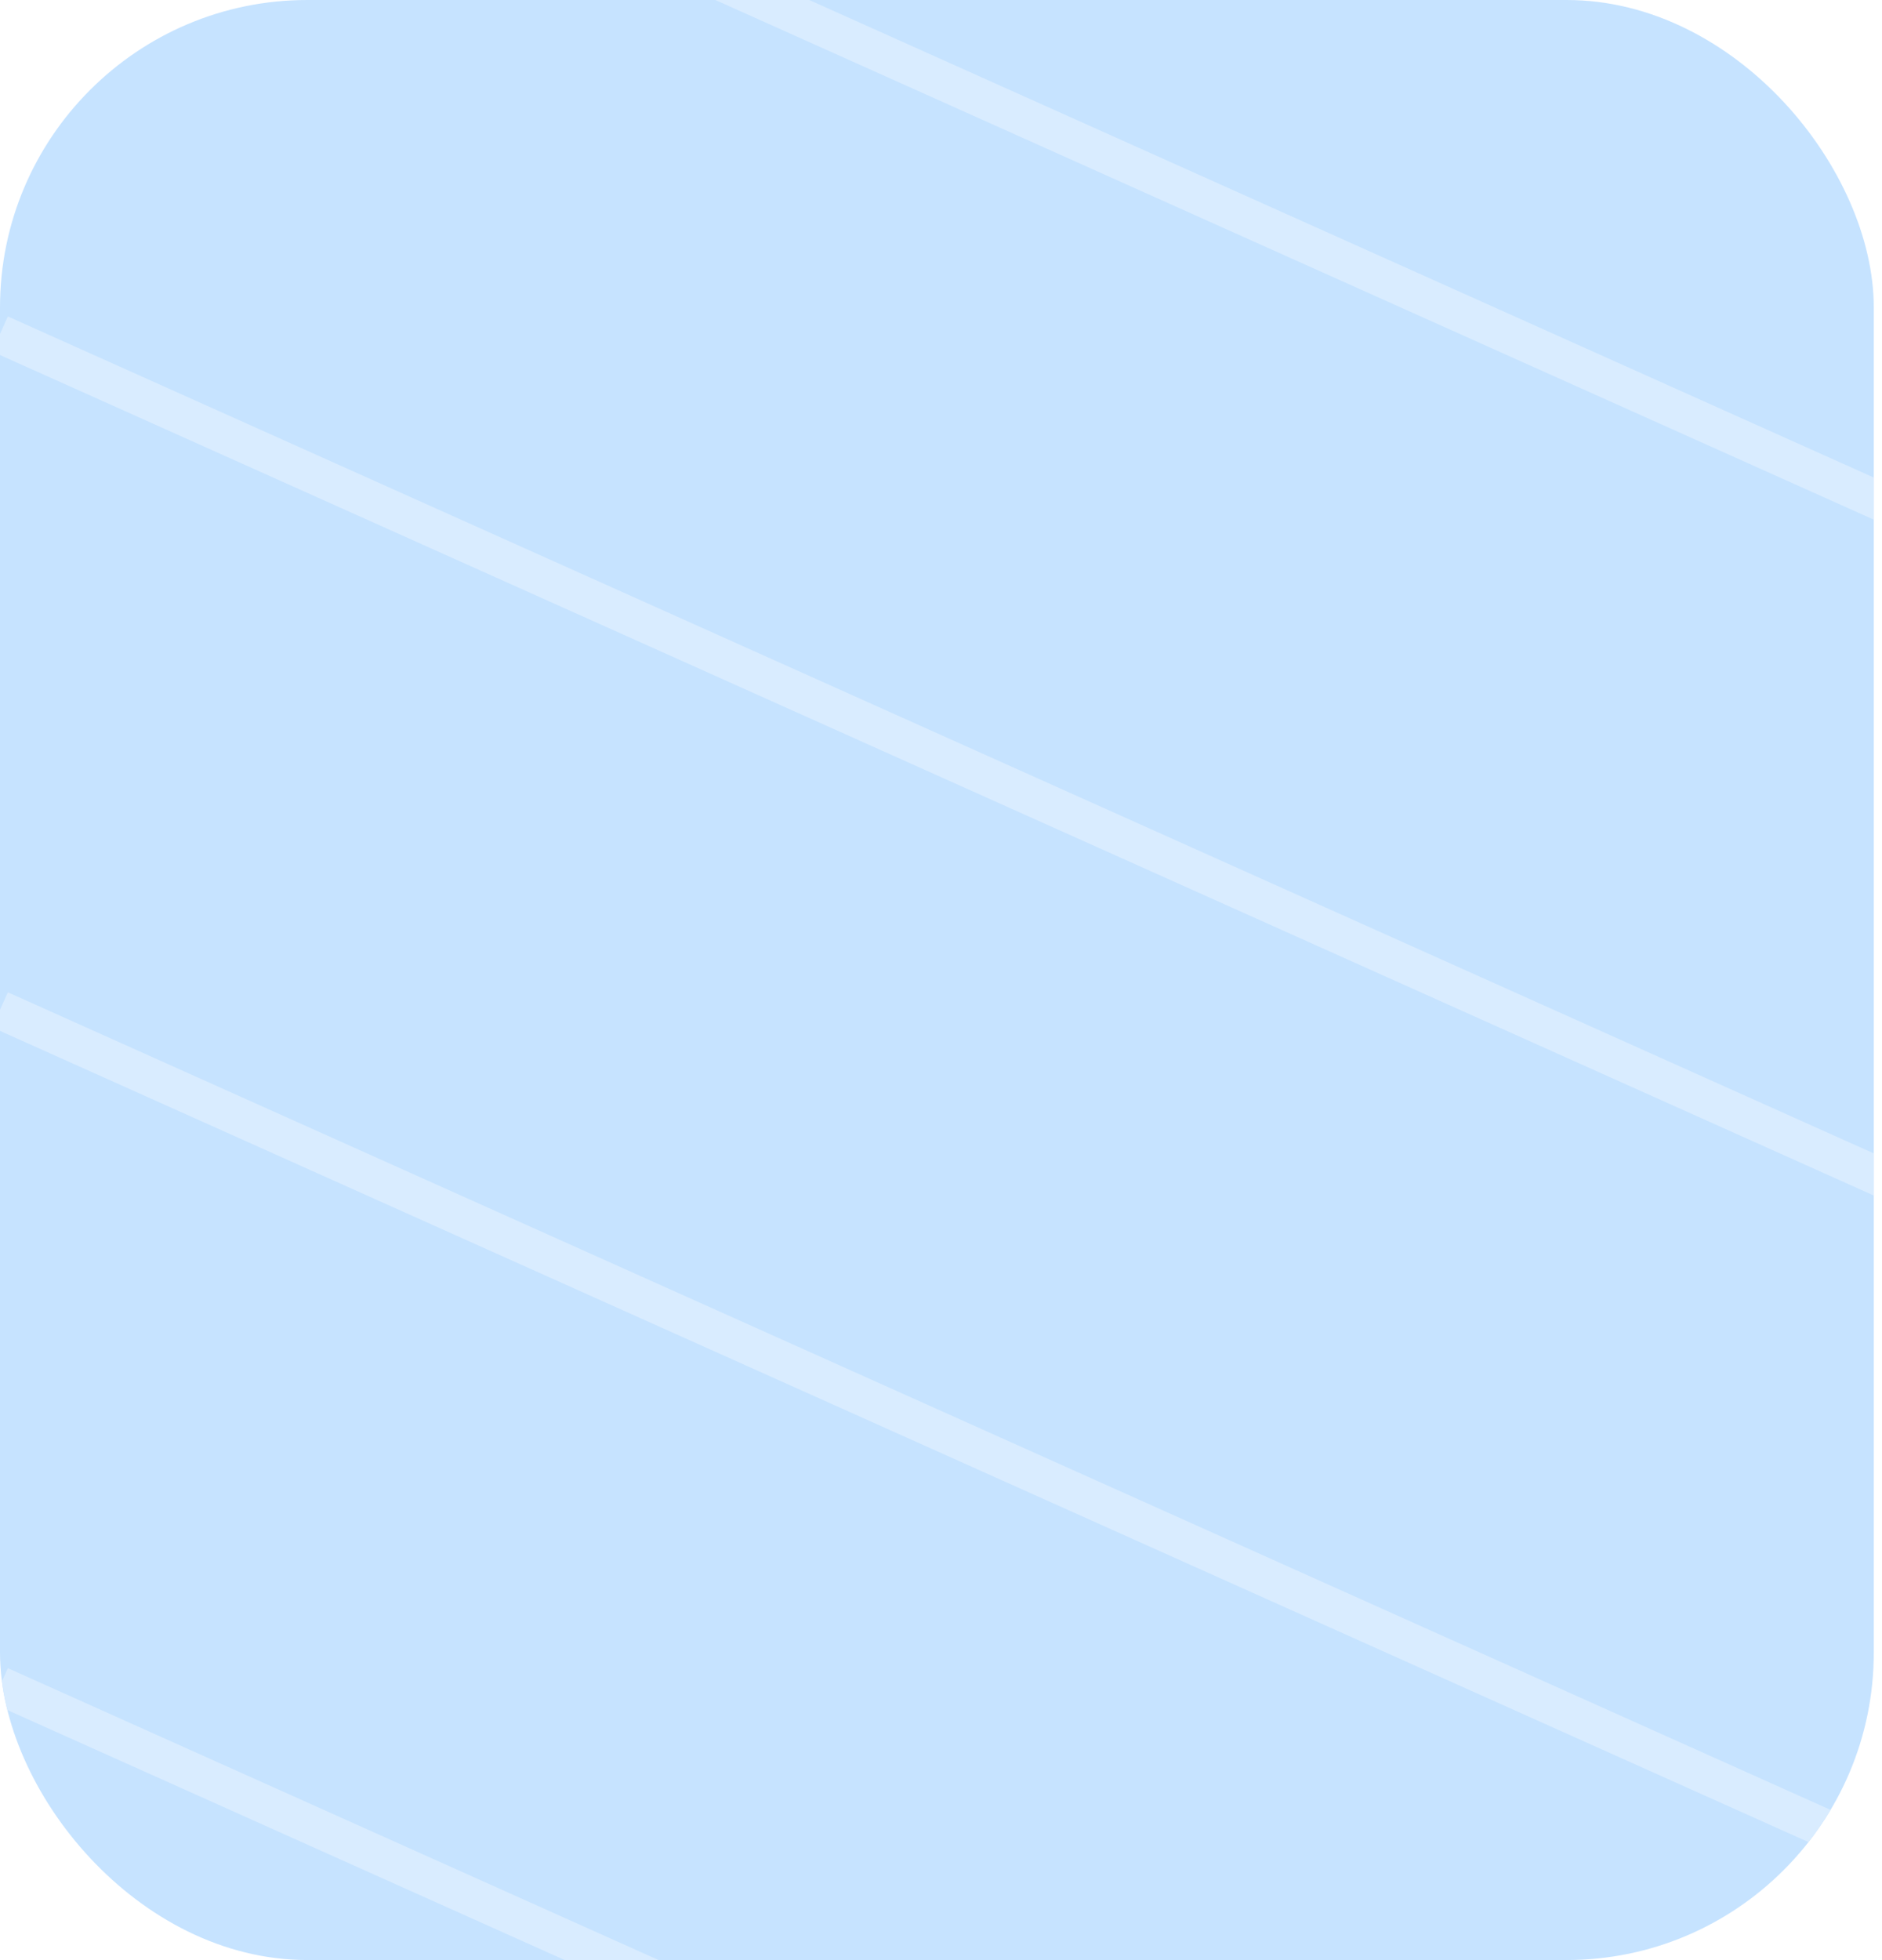 <svg width="49" height="51" viewBox="0 0 49 51" fill="none" xmlns="http://www.w3.org/2000/svg">
<g id="Frame 26">
<g clip-path="url(#clip0_86_2299)">
<rect width="48.786" height="51" rx="8" fill="#C6E3FF"/>
<g id="Group 3">
<g id="Group 4">
<path id="Vector 7" d="M0 43.862L51 66.724" stroke="#D9ECFF"/>
<path id="Vector 8" d="M0 26.276L51 49.138" stroke="#D9ECFF"/>
<path id="Vector 9" d="M0 8.69L51 31.552" stroke="#D9ECFF"/>
<path id="Vector 10" d="M0 -8.897L51 13.966" stroke="#D9ECFF"/>
</g>
</g>
</g>
</g>
<defs>
<clipPath id="clip0_86_2299">
<rect width="48.786" height="51" rx="8" fill="white"/>
</clipPath>
</defs>
</svg>
